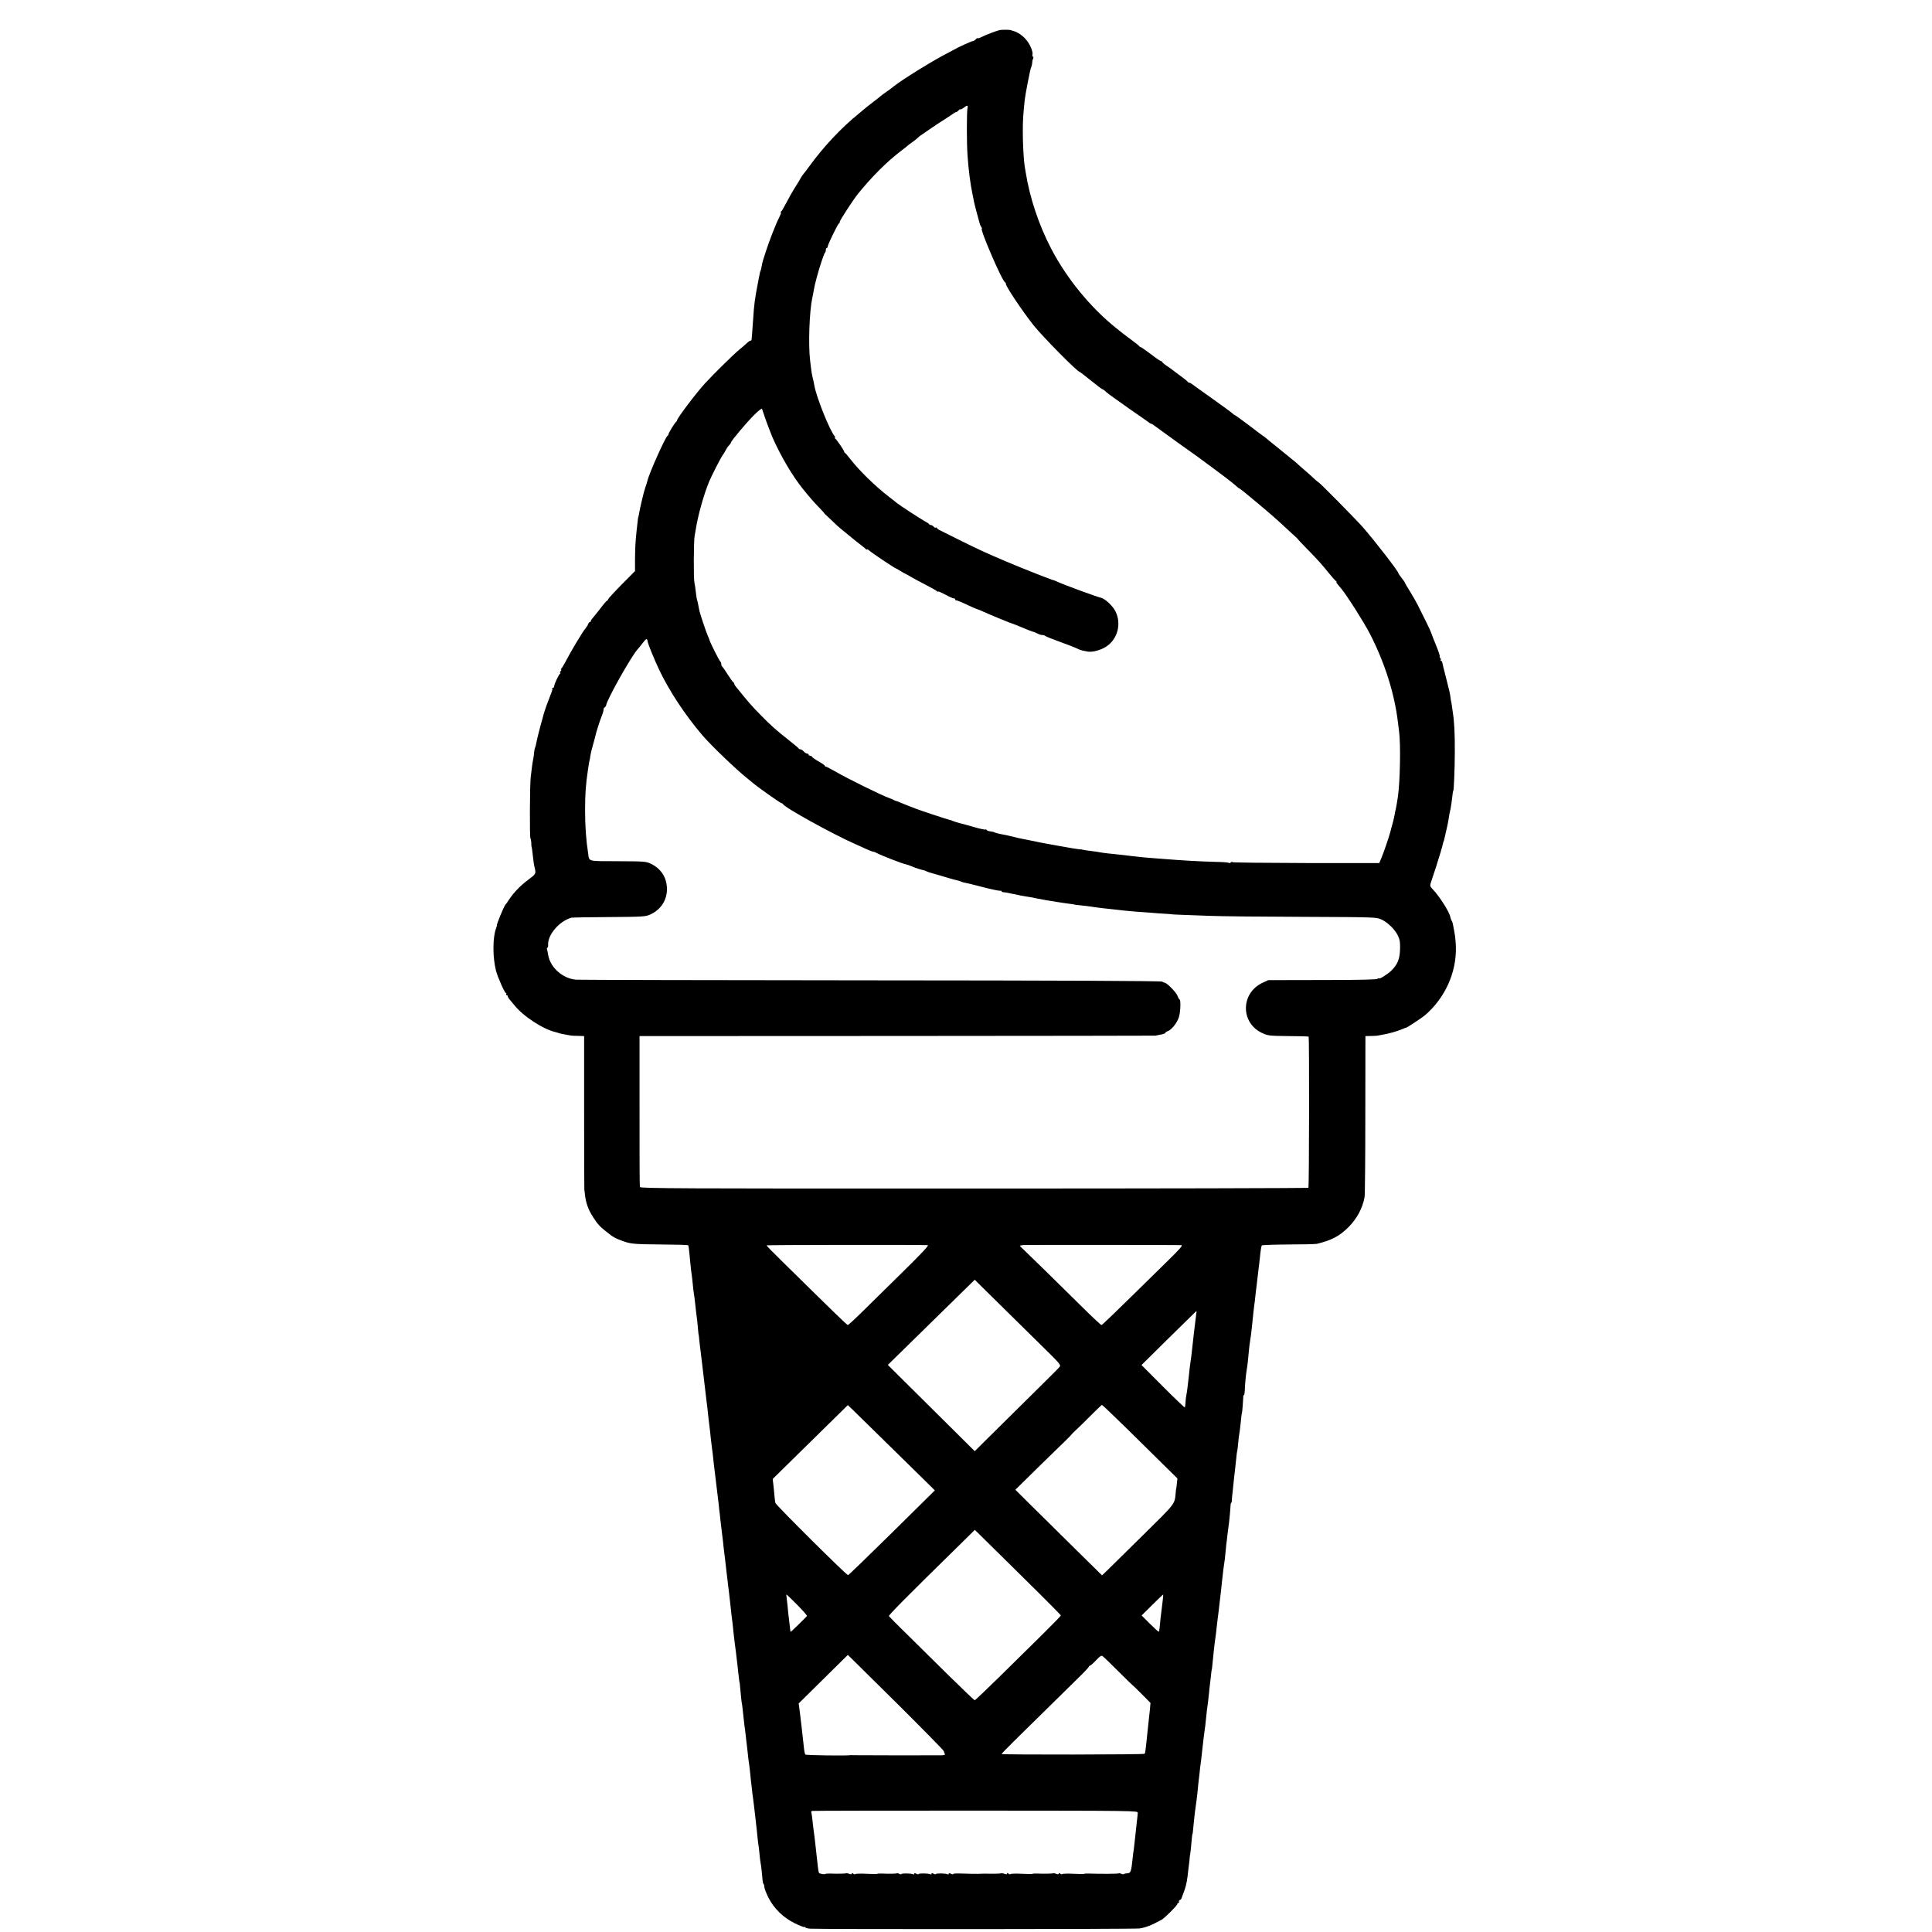 <?xml version="1.0" standalone="no"?>
<!DOCTYPE svg PUBLIC "-//W3C//DTD SVG 20010904//EN"
 "http://www.w3.org/TR/2001/REC-SVG-20010904/DTD/svg10.dtd">
<svg version="1.0" xmlns="http://www.w3.org/2000/svg"
 width="1792pt" height="1792pt" viewBox="0 0 1792 1792"
 preserveAspectRatio="xMidYMid meet">
<g transform="translate(0,1792) scale(0.1,-0.1)"
fill="#000000" stroke="none">
<path d="M9280 17642 c-27 -3 -138 -45 -181 -68 -14 -7 -28 -11 -31 -8 -3 2
-11 -2 -18 -11 -7 -8 -18 -15 -24 -15 -11 0 -142 -59 -176 -80 -8 -5 -35 -19
-60 -32 -119 -59 -417 -243 -495 -305 -42 -33 -46 -36 -85 -63 -19 -13 -37
-27 -40 -30 -3 -3 -34 -28 -70 -55 -36 -28 -67 -52 -70 -55 -3 -3 -30 -25 -60
-50 -170 -138 -332 -311 -469 -500 -22 -30 -45 -61 -52 -68 -6 -7 -16 -23 -23
-35 -6 -12 -23 -40 -37 -62 -35 -54 -71 -118 -106 -185 -15 -30 -32 -58 -38
-62 -5 -4 -7 -8 -2 -8 4 0 -3 -21 -16 -47 -32 -63 -92 -217 -124 -317 -29 -89
-29 -87 -38 -135 -3 -19 -8 -37 -10 -41 -4 -6 -9 -29 -20 -87 -36 -190 -39
-210 -50 -373 -7 -101 -12 -170 -14 -182 -1 -5 -5 -8 -11 -8 -5 0 -20 -10 -32
-22 -13 -13 -46 -41 -73 -63 -47 -38 -238 -226 -316 -311 -81 -88 -259 -324
-259 -342 0 -6 -4 -12 -8 -14 -10 -4 -72 -105 -72 -117 0 -5 -4 -11 -8 -13
-19 -8 -174 -355 -187 -418 -2 -8 -10 -35 -19 -60 -8 -25 -20 -67 -26 -95 -7
-27 -14 -59 -16 -70 -3 -11 -8 -33 -11 -50 -8 -45 -11 -60 -13 -60 -1 0 -2 -8
-15 -125 -11 -103 -14 -158 -15 -271 l0 -106 -125 -126 c-69 -70 -125 -131
-125 -137 0 -5 -3 -10 -8 -10 -4 0 -32 -32 -62 -72 -30 -39 -63 -79 -72 -90
-10 -10 -18 -22 -18 -28 0 -5 -4 -10 -9 -10 -5 0 -12 -8 -16 -19 -3 -10 -15
-29 -26 -42 -25 -28 -133 -209 -180 -300 -18 -35 -38 -67 -43 -71 -6 -4 -7 -8
-2 -8 5 0 3 -7 -4 -15 -7 -8 -9 -15 -4 -15 5 0 5 -4 -1 -8 -13 -9 -55 -99 -55
-117 0 -8 -5 -15 -12 -15 -6 0 -9 -3 -5 -6 3 -3 -2 -25 -12 -47 -17 -41 -59
-156 -67 -187 -2 -8 -17 -64 -34 -124 -16 -61 -32 -125 -35 -144 -3 -19 -8
-39 -11 -44 -3 -5 -8 -26 -10 -46 -1 -20 -5 -48 -8 -62 -3 -14 -9 -47 -12 -75
-3 -27 -8 -68 -11 -90 -9 -63 -11 -559 -3 -570 4 -5 7 -25 8 -42 0 -18 1 -34
2 -35 3 -4 7 -37 14 -98 3 -30 8 -66 11 -80 19 -77 20 -73 -54 -129 -73 -54
-136 -119 -180 -186 -14 -22 -28 -42 -32 -45 -13 -11 -89 -195 -80 -195 1 0
-2 -12 -8 -26 -32 -87 -32 -268 0 -394 16 -60 80 -205 91 -205 5 0 6 -4 3 -10
-3 -5 -1 -10 4 -10 6 0 11 -5 11 -11 0 -6 6 -16 12 -24 7 -7 28 -33 47 -56 82
-105 273 -229 391 -254 8 -2 16 -4 18 -5 3 -3 10 -5 62 -15 64 -12 60 -12 121
-13 l57 -2 0 -707 c0 -390 1 -710 2 -713 0 -3 3 -23 5 -45 8 -80 31 -145 78
-217 42 -65 58 -82 122 -133 61 -49 80 -60 148 -85 76 -28 108 -31 369 -33
130 -1 239 -4 241 -7 3 -3 8 -34 11 -70 3 -36 8 -87 11 -114 2 -27 7 -64 10
-83 3 -20 8 -63 11 -97 3 -33 8 -72 10 -86 3 -14 7 -43 9 -65 10 -90 17 -152
22 -185 2 -19 6 -57 8 -85 2 -27 5 -50 6 -50 1 0 3 -16 4 -35 2 -19 6 -55 9
-80 4 -25 8 -64 11 -87 10 -89 16 -139 20 -168 4 -31 11 -91 20 -170 3 -25 8
-66 11 -92 4 -27 8 -61 9 -78 3 -26 8 -75 21 -180 2 -16 6 -50 8 -75 3 -25 8
-65 11 -90 4 -25 8 -62 10 -82 2 -21 6 -61 10 -90 9 -73 14 -115 21 -173 3
-27 7 -61 9 -75 2 -14 7 -54 11 -90 3 -36 8 -76 10 -90 1 -14 5 -47 8 -75 3
-27 9 -72 12 -100 4 -27 8 -63 10 -80 2 -27 7 -68 19 -165 2 -19 9 -78 15
-130 6 -52 13 -109 15 -126 4 -28 7 -55 22 -189 2 -22 6 -56 8 -75 3 -19 6
-51 9 -70 11 -107 18 -168 21 -190 2 -14 6 -47 10 -75 3 -27 8 -66 10 -85 3
-19 7 -60 10 -90 9 -78 13 -115 15 -115 1 0 3 -20 5 -45 8 -91 14 -145 15
-145 2 0 7 -43 15 -120 3 -33 8 -73 10 -90 3 -16 7 -50 10 -75 3 -25 7 -61 9
-80 3 -19 7 -62 11 -95 3 -33 8 -71 10 -85 3 -14 7 -52 11 -85 3 -33 7 -73 9
-90 2 -16 6 -50 9 -75 2 -25 7 -65 11 -90 3 -25 8 -61 10 -80 4 -41 15 -132
20 -175 2 -16 7 -59 10 -95 4 -36 8 -76 11 -90 2 -14 7 -50 9 -80 3 -30 7 -66
10 -80 5 -22 13 -98 19 -167 1 -12 5 -25 9 -29 4 -4 7 -17 7 -28 0 -12 17 -55
37 -96 52 -103 139 -187 245 -239 45 -22 85 -38 90 -35 4 3 8 2 8 -3 0 -4 19
-10 43 -12 66 -6 3018 -5 3057 2 61 10 107 28 205 81 28 16 145 132 145 145 0
6 5 11 11 11 5 0 8 4 4 9 -3 6 1 13 9 18 8 4 15 11 15 16 1 4 8 23 16 43 20
49 33 100 40 159 3 28 8 70 11 95 4 25 8 61 9 80 2 19 4 35 5 35 1 0 9 73 15
145 1 19 4 36 5 38 3 2 3 5 14 117 4 44 11 105 16 135 5 30 12 87 16 125 4 39
8 84 10 100 2 17 6 50 9 75 2 25 7 65 10 90 4 25 9 65 11 90 13 117 25 220 29
242 2 9 7 48 10 85 4 37 8 79 10 93 5 29 16 121 20 165 1 17 6 57 10 90 4 33
9 74 10 90 2 17 4 30 5 30 1 0 3 18 5 40 6 68 22 217 30 265 2 14 7 52 10 85
4 33 8 71 10 85 2 14 7 50 10 80 6 52 9 78 21 180 3 25 7 63 9 85 9 82 17 151
21 170 3 11 7 49 10 85 3 36 7 76 9 89 2 14 7 51 10 84 4 32 8 67 10 78 5 23
18 164 19 197 1 12 3 22 6 22 3 0 6 12 6 28 1 15 4 52 8 82 12 118 15 146 20
185 3 22 8 72 12 110 3 39 8 73 10 76 1 3 6 37 9 75 3 38 8 76 10 84 2 8 7 47
11 85 8 82 12 110 14 110 2 0 12 127 12 147 -1 10 2 18 6 18 4 0 7 19 8 43 0
42 11 155 19 199 5 26 13 98 20 178 3 30 7 66 10 80 5 26 12 82 20 160 10 99
17 166 20 182 2 9 6 43 9 75 4 32 8 74 11 93 2 19 7 58 10 85 3 28 8 66 10 85
3 19 7 58 10 85 9 87 14 117 20 124 4 3 115 7 248 8 133 0 251 3 262 6 136 33
210 72 291 153 79 78 133 179 151 279 4 22 7 367 7 767 l1 728 53 1 c28 1 55
2 60 3 4 1 27 6 52 10 57 10 124 29 173 49 20 9 38 16 40 15 4 -2 146 91 173
114 186 159 294 396 288 633 -1 44 -7 107 -14 140 -6 33 -13 67 -14 75 -1 9
-6 22 -11 30 -5 8 -11 23 -12 32 -7 47 -102 196 -165 261 -22 22 -25 32 -18
55 5 15 27 83 50 151 22 69 42 134 45 145 2 12 4 21 5 21 2 0 6 16 14 50 2 11
5 20 6 20 1 0 3 7 5 15 2 8 10 46 19 83 9 37 18 82 21 100 2 18 7 43 9 57 3
14 8 36 11 50 3 14 8 50 12 80 6 54 10 85 13 85 5 0 14 206 14 360 1 172 -5
287 -19 370 -3 17 -7 46 -9 65 -3 19 -5 35 -6 35 -1 0 -4 14 -5 30 -5 41 -11
68 -46 203 -17 64 -31 123 -32 130 0 6 -5 12 -10 12 -6 0 -7 3 -4 7 4 3 2 12
-4 20 -6 7 -9 13 -5 13 5 0 -10 47 -36 110 -13 30 -35 87 -43 110 -9 26 -55
121 -128 265 -11 22 -42 75 -68 118 -27 43 -49 81 -49 84 0 3 -13 22 -30 43
-16 21 -30 41 -30 45 0 16 -217 297 -329 425 -62 71 -407 420 -415 420 -3 0
-18 12 -34 28 -15 15 -57 52 -92 82 -35 30 -71 62 -79 70 -9 8 -75 62 -146
119 -72 57 -132 107 -135 110 -3 3 -13 11 -22 16 -9 6 -71 52 -137 103 -67 50
-124 92 -128 92 -3 0 -13 7 -22 16 -9 9 -95 72 -191 140 -96 68 -180 128 -187
134 -7 5 -16 10 -22 10 -5 0 -11 3 -13 8 -2 4 -32 29 -68 55 -36 27 -72 53
-80 60 -8 7 -32 23 -53 37 -20 14 -37 28 -37 33 0 4 -5 7 -10 7 -6 0 -49 29
-95 65 -47 36 -90 65 -94 65 -5 0 -11 4 -13 8 -1 4 -34 31 -73 59 -78 58 -71
53 -140 108 -238 190 -460 461 -604 737 -115 219 -200 476 -237 708 -3 19 -7
46 -10 60 -8 48 -18 216 -17 325 0 98 3 148 18 290 2 22 14 87 25 145 26 131
27 137 37 163 4 12 8 31 8 42 0 11 4 25 8 32 4 6 3 14 -2 17 -5 3 -7 15 -4 26
3 11 -7 45 -22 75 -34 70 -99 125 -167 141 -5 1 -9 3 -10 4 -5 4 -71 6 -98 2z
m-306 -724 c-8 -37 -8 -325 0 -438 9 -131 26 -266 46 -360 5 -25 12 -56 14
-70 3 -14 12 -52 21 -85 9 -33 18 -64 19 -70 14 -54 20 -72 29 -82 5 -7 7 -13
4 -13 -22 0 188 -488 215 -498 4 -2 8 -9 8 -16 0 -24 155 -255 259 -386 87
-108 405 -430 426 -430 3 0 49 -36 104 -80 54 -44 102 -80 106 -80 3 0 12 -6
20 -12 24 -23 50 -43 115 -88 36 -25 69 -49 75 -53 5 -5 55 -39 110 -77 55
-38 105 -73 112 -79 7 -6 16 -11 20 -11 4 0 19 -9 33 -20 14 -11 104 -76 200
-145 96 -68 184 -131 195 -139 240 -176 327 -243 360 -273 13 -13 27 -23 30
-23 4 0 75 -57 158 -127 140 -117 182 -154 272 -238 17 -16 51 -47 73 -67 23
-21 41 -38 39 -38 -1 0 38 -42 88 -93 100 -102 139 -146 204 -227 25 -30 51
-61 60 -67 8 -7 12 -13 8 -13 -6 0 0 -9 46 -63 49 -58 212 -315 264 -417 135
-263 226 -547 258 -810 3 -19 8 -62 12 -95 16 -119 9 -469 -11 -605 -8 -53
-17 -106 -21 -120 -2 -8 -7 -31 -10 -50 -5 -28 -16 -74 -30 -120 -1 -3 -5 -18
-9 -35 -13 -50 -63 -197 -84 -245 l-19 -45 -674 0 c-371 1 -679 4 -686 8 -6 4
-14 3 -18 -3 -4 -6 -12 -7 -18 -3 -6 4 -63 8 -127 9 -143 4 -294 12 -490 28
-30 3 -88 7 -129 10 -41 3 -110 10 -155 16 -80 10 -139 16 -226 25 -25 3 -56
7 -70 10 -14 3 -47 8 -75 11 -27 3 -61 8 -75 11 -14 4 -28 6 -32 5 -5 -1 -131
19 -208 34 -14 2 -61 11 -105 19 -44 8 -91 17 -105 21 -14 3 -34 7 -45 9 -11
2 -33 6 -50 10 -16 3 -41 8 -55 11 -14 3 -43 10 -65 16 -41 10 -55 13 -115 24
-19 4 -39 10 -45 13 -5 4 -23 8 -40 10 -16 2 -32 7 -33 12 -2 5 -7 7 -11 5 -4
-3 -48 6 -97 20 -49 14 -93 27 -99 28 -5 2 -23 6 -40 10 -16 4 -37 10 -45 13
-8 4 -18 7 -22 8 -5 2 -9 3 -10 5 -2 1 -10 3 -19 5 -20 4 -286 92 -314 104
-11 5 -36 14 -55 21 -19 7 -54 21 -77 31 -23 10 -48 20 -55 21 -7 2 -15 5 -18
8 -3 3 -23 11 -45 19 -60 20 -387 181 -488 240 -49 28 -93 51 -98 51 -5 0 -9
3 -9 8 0 4 -27 23 -60 41 -33 19 -60 39 -60 43 0 4 -7 8 -15 8 -8 0 -15 5 -15
10 0 6 -6 10 -13 10 -8 0 -22 9 -32 20 -10 11 -24 20 -31 20 -7 0 -14 3 -16 8
-1 4 -44 39 -94 79 -100 78 -170 139 -248 220 -97 98 -121 126 -242 276 -8 9
-14 21 -14 26 0 5 -4 11 -8 13 -5 2 -29 35 -53 73 -24 39 -47 71 -51 73 -4 2
-8 12 -8 22 0 10 -4 21 -9 24 -9 6 -101 189 -101 202 0 3 -7 20 -15 37 -17 39
-76 214 -80 242 -6 34 -15 79 -20 93 -3 7 -7 39 -11 70 -3 31 -9 71 -13 88 -9
33 -7 392 2 434 3 14 8 42 11 63 19 123 73 318 123 439 23 56 112 229 127 248
7 8 18 27 26 42 7 15 21 37 32 47 10 11 18 23 18 27 0 13 149 191 217 257 39
39 69 62 71 55 2 -7 6 -20 9 -28 3 -8 7 -19 9 -25 5 -21 58 -162 76 -205 76
-174 186 -362 285 -485 64 -79 102 -123 150 -172 28 -29 50 -53 48 -53 -2 0
19 -21 48 -47 28 -27 62 -58 74 -70 13 -12 56 -48 96 -80 39 -32 74 -60 77
-63 3 -3 23 -18 45 -35 22 -16 43 -34 47 -39 4 -6 8 -7 8 -2 0 5 10 0 23 -11
23 -21 232 -161 245 -164 4 -1 23 -12 42 -24 19 -12 42 -25 50 -28 8 -4 29
-15 45 -25 17 -11 77 -43 135 -73 58 -30 108 -58 112 -64 4 -5 8 -6 8 -2 0 5
30 -8 66 -27 36 -20 72 -36 80 -36 8 0 14 -4 14 -10 0 -5 3 -9 8 -8 7 1 49
-16 138 -58 28 -13 54 -24 57 -24 4 0 30 -11 59 -24 29 -13 91 -40 138 -59
114 -46 123 -50 135 -53 6 -1 44 -17 85 -34 41 -17 80 -33 85 -34 19 -5 50
-17 67 -27 10 -5 26 -9 36 -9 10 0 22 -4 28 -9 5 -5 67 -30 137 -55 71 -26
142 -53 159 -62 17 -9 40 -17 52 -19 11 -2 33 -6 47 -9 42 -7 121 14 170 47
104 68 142 207 87 323 -23 50 -95 119 -135 129 -15 3 -95 31 -178 61 -156 58
-167 62 -227 88 -20 9 -38 16 -41 16 -3 0 -18 5 -34 12 -15 6 -30 12 -33 12
-6 2 -218 85 -245 97 -11 4 -69 29 -130 54 -164 69 -253 110 -430 198 -88 44
-170 85 -182 91 -13 6 -23 15 -23 19 0 5 -4 6 -9 3 -5 -3 -14 1 -21 9 -7 8
-18 15 -25 15 -8 0 -15 3 -17 8 -1 4 -19 16 -38 26 -47 26 -228 144 -261 170
-14 12 -43 35 -65 51 -142 110 -281 246 -374 365 -19 25 -38 47 -42 48 -4 2
-8 7 -8 12 0 11 -70 113 -83 122 -7 4 -8 8 -3 8 5 0 4 6 -2 13 -49 60 -167
356 -188 467 -2 14 -7 36 -10 50 -17 72 -15 60 -30 185 -18 149 -7 456 20 582
4 15 9 40 11 56 9 52 14 72 30 132 24 91 66 219 76 230 5 5 9 17 9 27 0 10 4
18 8 18 5 0 9 6 9 13 0 17 94 211 105 215 4 2 8 10 8 17 0 12 125 204 166 255
135 166 272 303 410 407 27 20 51 40 54 43 3 3 21 17 40 30 19 13 42 31 50 40
8 8 23 20 31 25 9 6 45 30 80 55 35 25 98 66 139 92 41 26 80 52 87 58 7 5 16
10 21 10 5 0 15 7 22 15 7 9 15 13 18 11 2 -3 16 4 30 14 32 26 42 25 36 -2z
m-2967 -4947 c3 -24 61 -166 106 -261 91 -194 242 -423 402 -610 82 -96 320
-324 417 -400 10 -8 31 -25 46 -38 45 -39 261 -192 271 -192 5 0 11 -4 13 -8
13 -31 467 -282 673 -372 22 -10 66 -29 97 -44 31 -14 62 -26 68 -26 7 0 24
-7 38 -15 35 -19 229 -95 262 -101 13 -3 38 -11 55 -19 32 -14 93 -34 110 -36
6 -1 18 -5 27 -10 9 -5 40 -15 70 -23 29 -8 85 -24 123 -36 39 -12 81 -23 94
-26 14 -3 28 -7 33 -10 4 -3 18 -7 30 -10 32 -6 52 -11 143 -34 44 -12 89 -23
100 -25 54 -13 91 -19 98 -17 4 1 7 -1 7 -6 0 -4 10 -8 23 -8 12 -1 33 -4 47
-8 14 -3 39 -9 55 -11 17 -3 37 -8 45 -10 8 -2 31 -6 50 -9 19 -2 69 -11 110
-20 70 -14 113 -21 185 -32 17 -2 46 -7 65 -10 19 -3 49 -7 65 -9 17 -2 30 -4
30 -5 0 -1 16 -3 35 -5 37 -3 118 -13 160 -20 22 -4 77 -10 170 -20 14 -1 54
-6 90 -10 36 -4 90 -9 120 -11 30 -2 87 -6 125 -9 39 -4 99 -8 135 -10 36 -2
65 -4 65 -5 0 -2 104 -6 360 -15 99 -4 486 -8 860 -9 668 -3 681 -3 727 -24
59 -26 127 -93 155 -152 17 -36 21 -61 19 -125 -3 -91 -22 -139 -80 -197 -34
-34 -116 -85 -116 -72 0 4 -6 1 -13 -5 -10 -7 -164 -11 -513 -11 l-500 -1 -52
-24 c-207 -96 -208 -377 0 -469 51 -23 67 -24 238 -26 101 0 186 -3 188 -5 7
-7 5 -1395 -2 -1402 -3 -4 -1399 -7 -3101 -7 -2743 -1 -3096 1 -3100 14 -2 8
-4 327 -3 708 l0 692 2389 1 c1314 1 2392 2 2397 3 4 1 26 6 50 10 23 4 42 12
42 16 0 5 9 12 20 15 35 11 88 77 105 131 15 49 19 164 5 164 -3 0 -12 16 -19
35 -11 31 -99 120 -118 120 -5 0 -15 5 -23 10 -10 7 -956 11 -2695 12 -1474 1
-2707 4 -2740 6 -123 9 -240 111 -260 227 -3 19 -8 43 -11 53 -3 9 -2 17 3 17
5 0 8 12 7 28 -4 93 106 220 216 250 8 2 166 5 350 6 312 2 338 4 380 23 101
45 161 139 156 247 -4 102 -57 181 -152 226 -44 20 -61 21 -305 22 -287 1
-262 -6 -274 75 -19 120 -28 252 -28 398 0 156 6 236 28 385 11 71 12 74 14
80 2 3 4 19 6 35 2 17 13 64 25 105 12 41 22 82 24 90 2 17 43 145 56 175 11
26 20 58 19 69 0 5 4 12 11 16 6 4 12 13 13 21 8 53 232 451 289 514 7 8 29
34 48 59 35 46 42 49 47 17z m2598 -5600 c14 -1 -51 -71 -225 -242 -135 -132
-304 -299 -376 -370 -72 -71 -135 -129 -140 -129 -8 0 -105 94 -623 604 -72
70 -131 131 -131 135 0 4 1376 6 1495 2z m2352 0 c17 -1 -11 -33 -125 -145
-520 -511 -608 -596 -616 -596 -5 0 -79 69 -165 154 -263 260 -504 496 -548
537 -24 22 -43 41 -43 44 0 2 15 5 33 7 26 2 1392 1 1464 -1z m-1278 -950
c149 -146 163 -162 150 -178 -13 -17 -85 -88 -571 -568 l-217 -215 -403 400
-403 400 195 191 c107 105 289 283 403 395 l208 204 237 -234 c130 -129 311
-307 401 -395z m1416 307 c-4 -30 -7 -55 -20 -163 -2 -16 -6 -52 -9 -80 -15
-140 -18 -162 -22 -185 -4 -23 -13 -98 -19 -160 -7 -66 -16 -138 -22 -165 -3
-16 -7 -47 -7 -67 -1 -20 -4 -39 -7 -42 -2 -3 -94 85 -203 194 l-198 199 254
251 c139 137 254 250 255 250 2 0 1 -15 -2 -32z m-2896 -1168 c143 -140 308
-302 366 -359 l106 -105 -398 -393 c-219 -216 -402 -393 -407 -393 -15 0 -670
650 -674 670 -2 8 -5 30 -7 50 -2 19 -6 66 -10 104 l-8 68 349 343 348 342 38
-36 c21 -20 155 -151 297 -291z m2247 115 c120 -119 277 -272 347 -342 l128
-126 -5 -46 c-2 -25 -5 -46 -6 -46 -1 0 -3 -13 -4 -30 -12 -122 9 -95 -305
-405 -159 -157 -309 -305 -334 -329 l-45 -43 -254 250 c-139 138 -320 316
-402 397 l-148 147 198 195 c110 107 227 222 262 255 34 33 62 62 62 64 0 2
19 21 42 42 23 20 84 81 137 134 53 53 99 97 102 97 3 1 104 -96 225 -214z
m-808 -1533 c111 -110 202 -203 202 -206 0 -4 -81 -87 -179 -184 -99 -97 -277
-273 -395 -389 -119 -117 -220 -213 -225 -213 -5 0 -115 105 -245 233 -129
127 -305 301 -390 385 -86 84 -158 157 -161 162 -5 8 169 184 659 664 l138
136 197 -194 c108 -107 287 -284 399 -394z m-2243 -108 c53 -53 93 -99 90
-103 -23 -26 -150 -150 -152 -147 -1 1 -5 24 -7 50 -3 27 -7 65 -10 85 -3 20
-8 68 -11 106 -4 39 -9 78 -10 88 -2 9 -2 17 0 17 3 0 48 -43 100 -96z m3390
44 c-3 -29 -8 -66 -10 -83 -6 -40 -16 -132 -19 -173 -2 -18 -5 -34 -8 -37 -2
-2 -39 31 -81 73 l-78 78 98 97 c54 53 99 97 101 97 2 0 1 -24 -3 -52z m-2453
-970 c231 -230 421 -423 422 -430 1 -7 5 -19 9 -25 6 -10 -3 -13 -35 -14 -102
-1 -814 0 -823 1 -6 1 -14 2 -20 0 -34 -6 -408 -1 -415 6 -5 5 -11 36 -14 69
-3 33 -8 74 -10 90 -2 17 -7 57 -10 90 -4 33 -12 97 -17 143 l-11 82 228 225
228 225 24 -23 c13 -12 213 -210 444 -439z m2041 310 c71 -71 130 -128 131
-128 2 0 40 -37 85 -82 l82 -83 -5 -60 c-3 -33 -8 -78 -11 -100 -2 -22 -7 -60
-9 -85 -3 -25 -8 -72 -11 -105 -4 -33 -8 -73 -10 -88 -1 -15 -5 -31 -9 -34 -8
-8 -1326 -10 -1326 -2 0 3 50 55 111 115 61 60 200 197 309 304 109 107 241
237 294 289 53 51 96 98 96 102 0 5 4 9 9 9 5 0 31 22 57 50 40 42 50 48 63
37 9 -6 74 -69 144 -139z m180 -1313 c0 -11 -4 -42 -7 -70 -8 -71 -14 -126
-21 -192 -3 -32 -7 -68 -9 -80 -3 -12 -8 -50 -11 -85 -12 -117 -18 -133 -48
-133 -14 -1 -29 -4 -33 -8 -4 -3 -14 -2 -24 3 -10 5 -20 7 -23 4 -5 -5 -162
-6 -274 -2 -24 1 -45 0 -47 -3 -2 -2 -48 -2 -101 1 -53 3 -99 1 -102 -3 -3 -4
-11 -3 -19 4 -10 8 -14 8 -14 0 0 -7 -8 -8 -24 -1 -13 5 -26 7 -28 5 -4 -4
-85 -6 -145 -3 -24 1 -45 0 -47 -3 -2 -2 -48 -2 -101 1 -53 3 -99 1 -102 -3
-3 -4 -11 -3 -19 4 -10 8 -14 8 -14 0 0 -7 -8 -8 -24 -1 -13 5 -26 7 -28 5 -4
-4 -76 -6 -143 -4 -22 0 -44 0 -50 -1 -14 -2 -141 0 -203 3 -28 1 -52 -2 -52
-6 0 -4 -9 -3 -20 3 -14 8 -20 8 -20 0 0 -6 -5 -8 -11 -5 -15 10 -109 11 -109
2 0 -4 -9 -3 -20 3 -14 8 -20 8 -20 0 0 -6 -5 -8 -11 -5 -15 10 -109 11 -109
2 0 -4 -9 -3 -20 3 -14 8 -20 8 -20 0 0 -6 -5 -8 -11 -5 -15 10 -109 11 -109
2 0 -4 -8 -3 -19 2 -10 6 -20 8 -22 6 -5 -5 -76 -6 -136 -3 -24 1 -45 0 -47
-3 -2 -2 -48 -2 -101 1 -53 3 -99 1 -102 -3 -3 -4 -11 -3 -19 4 -10 8 -14 8
-14 0 0 -7 -8 -8 -24 -1 -13 5 -26 7 -28 5 -4 -4 -85 -6 -145 -3 -24 1 -45 -1
-48 -4 -7 -6 -54 2 -59 11 -2 3 -7 29 -10 56 -3 28 -8 68 -10 90 -3 22 -8 67
-11 100 -4 33 -9 76 -11 95 -9 67 -13 95 -19 154 -3 32 -8 62 -10 67 -3 4 1 9
7 12 7 2 690 3 1518 3 1499 -1 1505 -1 1503 -21z"/>
</g>
</svg>
